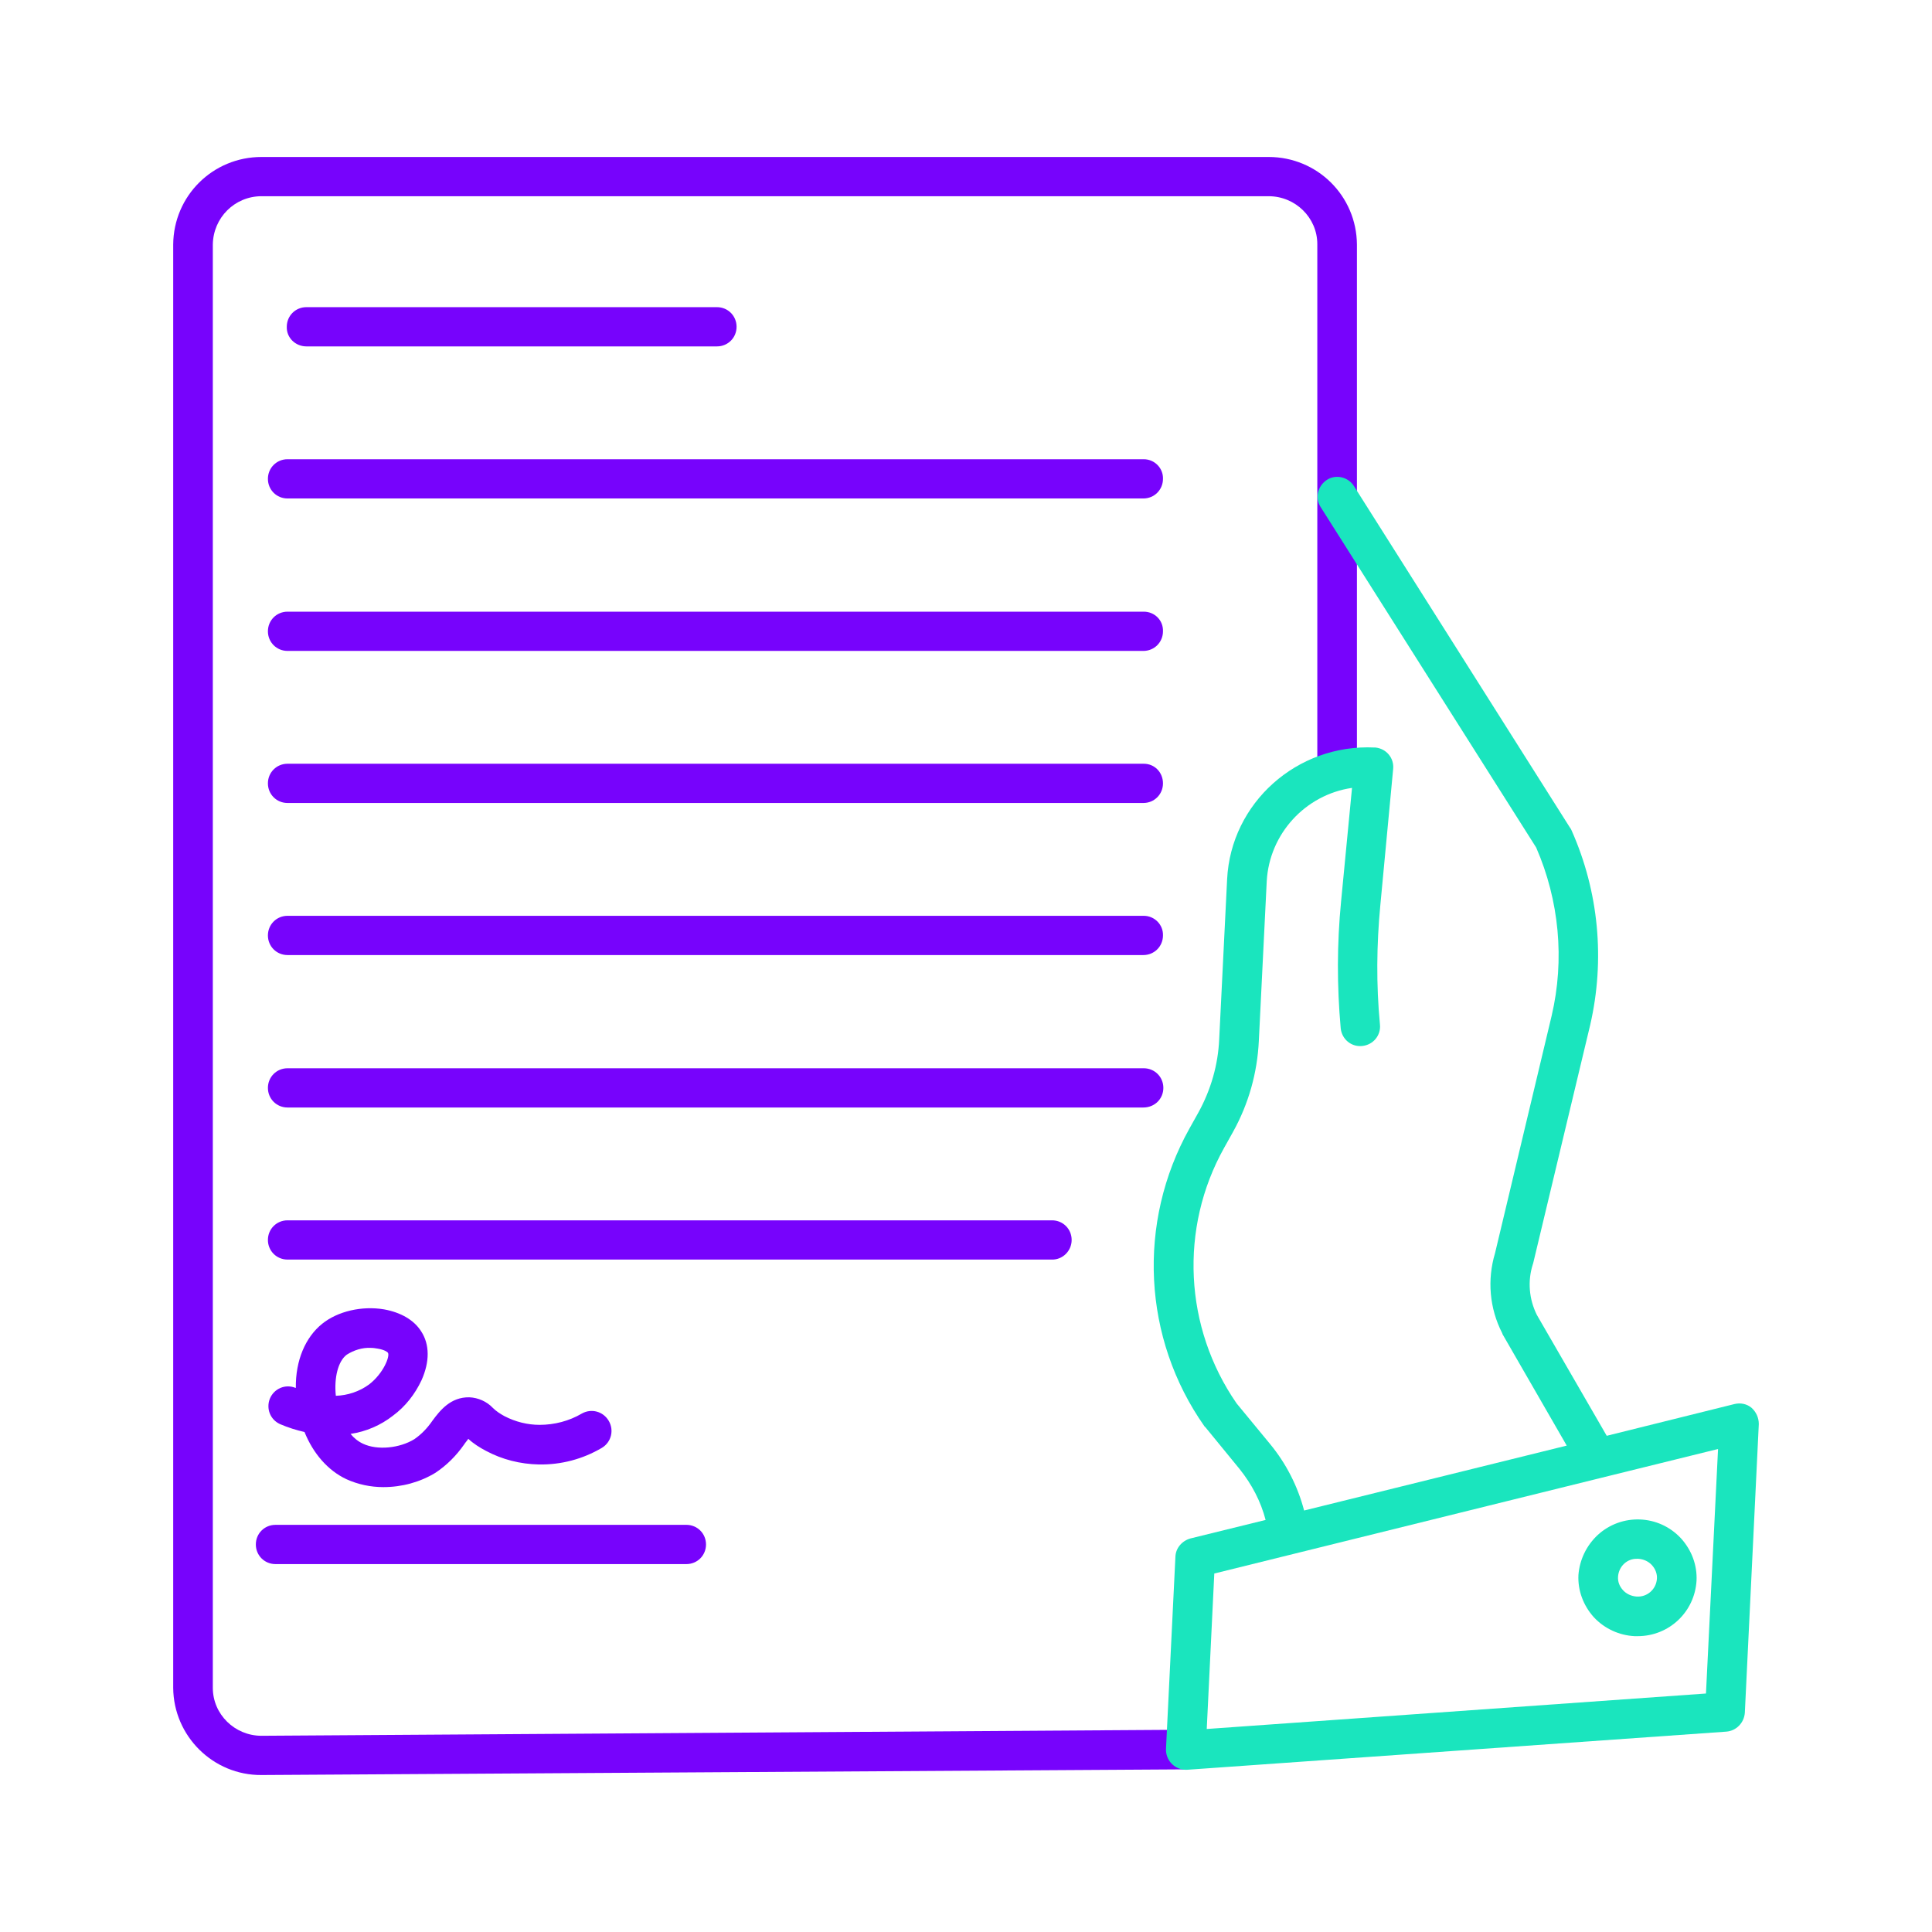 <svg version="1.1" id="Layer_1" xmlns="http://www.w3.org/2000/svg" x="0" y="0" viewBox="0 0 512 512" style="enable-background:new 0 0 512 512" xml:space="preserve"><style>.st0{fill:#7703fc}.st1{fill:#1ae5be}</style><path class="st0" d="m69.3 470.4 245-1.5-.1-10.5L69.3 460c-7.1 0-12.9-5.7-12.9-12.7V64.8c.1-7.1 5.8-12.8 12.9-12.8h266.9c7.1 0 12.9 5.7 12.9 12.7v139.5h10.5V64.8c-.1-12.9-10.5-23.2-23.4-23.2H69.3c-12.9 0-23.3 10.3-23.4 23.2v382.5c.1 12.8 10.6 23.2 23.4 23.1z"/><path class="st0" d="M81.2 91.8H190c2.9 0 5.2-2.3 5.2-5.2 0-2.9-2.3-5.2-5.2-5.2H81.2c-2.9 0-5.2 2.3-5.2 5.2-.1 2.9 2.3 5.2 5.2 5.2zM67.8 409.3c0 2.9 2.3 5.2 5.2 5.2h108.9c2.9 0 5.2-2.3 5.2-5.2 0-2.9-2.3-5.2-5.2-5.2H73c-2.9 0-5.2 2.3-5.2 5.2zM303.1 121.7H76.2c-2.9 0-5.2 2.3-5.2 5.2s2.3 5.2 5.2 5.2H303c2.9 0 5.2-2.3 5.2-5.2.1-2.8-2.2-5.2-5.1-5.2zM303.1 162.1H76.2c-2.9 0-5.2 2.3-5.2 5.2s2.3 5.2 5.2 5.2H303c2.9 0 5.2-2.3 5.2-5.2.1-2.9-2.2-5.2-5.1-5.2zM303.1 202.4H76.2c-2.9 0-5.2 2.3-5.2 5.2s2.3 5.2 5.2 5.2H303c2.9 0 5.2-2.3 5.2-5.2s-2.2-5.2-5.1-5.2zM303.1 242.7H76.2c-2.9 0-5.2 2.3-5.2 5.2s2.3 5.2 5.2 5.2H303c2.9 0 5.2-2.3 5.2-5.2.1-2.8-2.2-5.2-5.1-5.2zM308.3 288.3c0-2.9-2.3-5.2-5.2-5.2H76.2c-2.9 0-5.2 2.3-5.2 5.2 0 2.9 2.3 5.2 5.2 5.2H303c3 0 5.3-2.3 5.3-5.2zM284 328.6c0-2.9-2.3-5.2-5.2-5.2H76.2c-2.9 0-5.2 2.3-5.2 5.2 0 2.9 2.3 5.2 5.2 5.2h202.5c2.9.1 5.3-2.3 5.3-5.2zM111.7 365.8c2.2-4.9 2.2-9.5-.1-13-1.9-3-5.4-5-9.8-5.8-5.9-1-12.3.5-16.4 3.8-4.5 3.6-7.1 9.8-7 17h-.1c-2.7-1.1-5.7.2-6.8 2.9-1 2.6.1 5.5 2.7 6.7 2.1.9 4.3 1.6 6.5 2.1 2.3 5.7 6.2 10.2 11.1 12.5 3.1 1.4 6.4 2.1 9.8 2.1 4.9 0 9.7-1.3 13.8-3.8 3-2 5.5-4.5 7.6-7.5.3-.5.8-1 1.1-1.5 1.4 1.3 3 2.3 4.7 3.2 4.3 2.3 9.1 3.5 14 3.6 5.9.1 11.6-1.4 16.7-4.4 2.5-1.5 3.3-4.7 1.8-7.2s-4.6-3.3-7.1-1.9c-3.4 2-7.3 3-11.2 3-3.2 0-6.4-.8-9.3-2.3-1.1-.6-2.2-1.3-3.1-2.2-1.6-1.7-3.9-2.7-6.2-2.8-5-.1-7.8 3.5-9.8 6.2-1.3 1.9-2.9 3.6-4.8 4.9-3.9 2.4-9.8 3-13.6 1.2-1.3-.6-2.4-1.5-3.3-2.6 4.1-.6 8-2.3 11.2-4.8 3.4-2.5 5.9-5.8 7.6-9.4zm-13.9 1.1c-2.6 1.9-5.7 2.9-8.8 3-.5-4.8.6-9.2 2.9-10.9 1.9-1.2 4.1-1.9 6.3-1.8.7 0 1.3.1 1.9.2 1.8.3 2.6.9 2.7 1.1.6.8-1.1 5.4-5 8.4z"/><path class="st1" d="M464.2 373.1c-1.3-1.1-3-1.4-4.6-1l-33.8 8.4-18.5-32c-2.1-4.2-2.5-9-1.1-13.4 0-.1.1-.2.1-.3l15.1-63.1c4-17.3 2.3-35.4-4.9-51.6-.1-.2-.2-.5-.4-.7l-57.3-90.6c-1.5-2.4-4.8-3.2-7.2-1.6s-3.2 4.8-1.6 7.2l57.1 90.2c6.1 14 7.6 29.7 4.1 44.6l-15 62.9c-2.1 7-1.5 14.6 1.9 21.2 0 .1.1.2.1.3l17 29.5-69.6 17.2c-1.7-6.5-4.8-12.5-9-17.6l-8.9-10.8c-13.9-20.1-15.2-46.4-3.3-67.7l2.4-4.3c4.1-7.4 6.4-15.6 6.8-24l2.1-42.4c.7-12.5 10.2-22.9 22.6-24.7l-2.9 30.1c-1.1 11.2-1.1 22.4-.1 33.6.3 2.9 2.8 5 5.7 4.7 2.9-.3 5-2.8 4.7-5.7-1-10.5-.9-21.1.1-31.6l3.4-36.1c.3-2.9-1.8-5.4-4.7-5.7h-.2c-20.6-1-38.1 14.7-39.1 34.9l-2.1 42.4c-.3 6.8-2.2 13.4-5.5 19.4l-2.4 4.3c-13.9 24.9-12.4 55.6 4 78.9l.3.3 9 11c3.2 4 5.6 8.5 6.9 13.5l-19.9 4.9c-2.2.6-3.9 2.5-4 4.8l-2.5 51c-.1 2.9 2.1 5.3 5 5.5h.7l142.8-10.1c2.6-.2 4.7-2.3 4.9-5l3.7-76.5c0-1.7-.7-3.2-1.9-4.3zm-12.1 75.7-132.3 9.4 2-41.2 102.7-25.4 30.8-7.6-3.2 64.8z"/><path class="st1" d="M418.3 417.4c-.2 4.1 1.3 8.1 4.1 11.2 2.8 3 6.7 4.8 10.8 5h.8c8.3 0 15.1-6.4 15.6-14.7.2-4.1-1.3-8.1-4.1-11.2-5.9-6.4-15.8-6.7-22.1-.9-3 2.8-4.8 6.6-5.1 10.6zm20.8 1c-.2 2.8-2.6 4.9-5.4 4.7-1.4-.1-2.7-.7-3.6-1.7s-1.4-2.2-1.3-3.6c.2-2.7 2.4-4.8 5.1-4.7h.3c1.4.1 2.7.7 3.6 1.7s1.4 2.3 1.3 3.6z"/></svg>